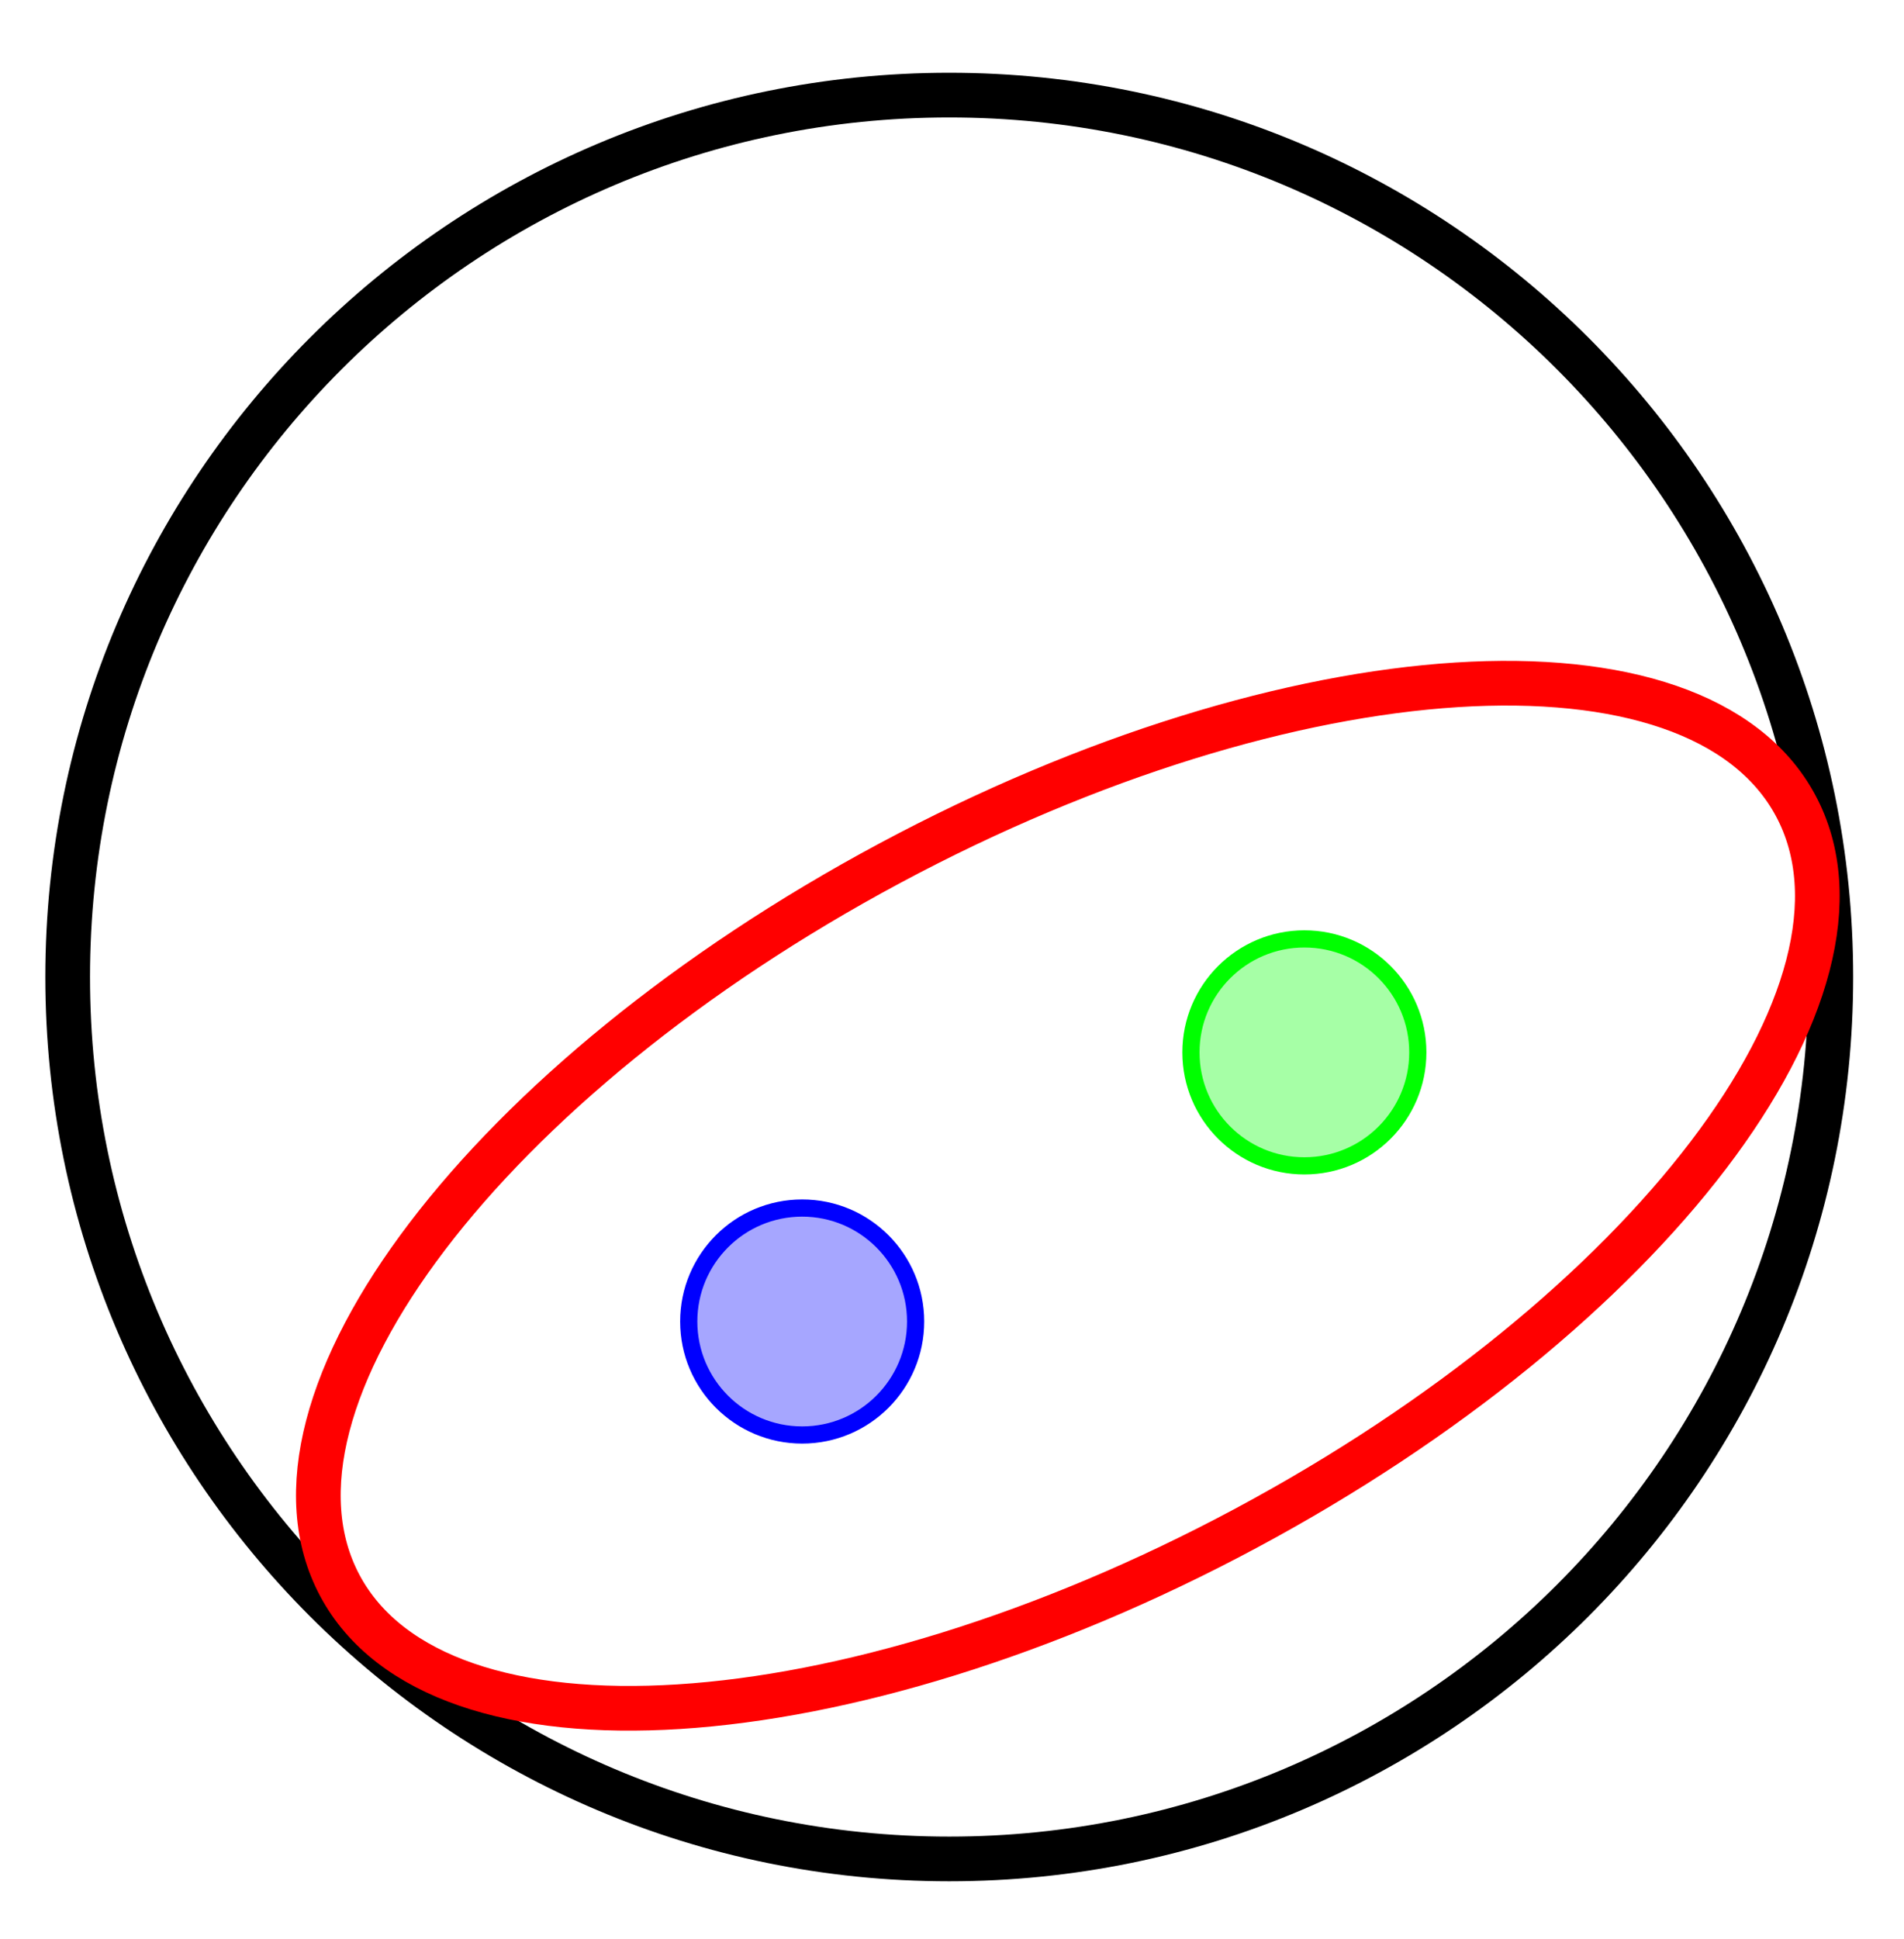<svg version="1.1" xmlns="http://www.w3.org/2000/svg" xmlns:xlink="http://www.w3.org/1999/xlink" width="277" height="282"><defs><clipPath id="LsvHkXooyPau"><path fill="none" stroke="none" d=" M 0 0 L 277 0 L 277 282 L 0 282 L 0 0 Z"/></clipPath></defs><g transform="scale(1,1)" clip-path="url(#LsvHkXooyPau)"><g><rect fill="rgb(255,255,255)" stroke="none" x="0" y="0" width="277" height="282" fill-opacity="0"/><path fill="none" stroke="rgb(0,0,0)" paint-order="fill stroke markers" d=" M 266.356 142.087 C 266.356 212.921 208.934 270.343 138.1 270.343 C 67.267 270.343 9.845 212.921 9.845 142.087 C 9.845 71.254 67.267 13.832 138.1 13.832 C 208.934 13.832 266.356 71.254 266.356 142.087 Z" stroke-opacity="1" stroke-linecap="round" stroke-linejoin="round" stroke-miterlimit="10" stroke-width="6.5"/><path fill="rgb(0,255,0)" stroke="none" paint-order="stroke fill markers" d=" M 206.268 153.047 C 206.268 162.161 198.879 169.549 189.765 169.549 C 180.651 169.549 173.262 162.161 173.262 153.047 C 173.262 143.932 180.651 136.544 189.765 136.544 C 198.879 136.544 206.268 143.932 206.268 153.047 Z" fill-opacity="0.349"/><path fill="none" stroke="rgb(0,255,0)" paint-order="fill stroke markers" d=" M 206.268 153.047 C 206.268 162.161 198.879 169.549 189.765 169.549 C 180.651 169.549 173.262 162.161 173.262 153.047 C 173.262 143.932 180.651 136.544 189.765 136.544 C 198.879 136.544 206.268 143.932 206.268 153.047 Z" stroke-opacity="1" stroke-linecap="round" stroke-linejoin="round" stroke-miterlimit="10" stroke-width="2.5"/><path fill="rgb(0,0,255)" stroke="none" paint-order="stroke fill markers" d=" M 133.207 192.186 C 133.207 201.301 125.818 208.689 116.704 208.689 C 107.59 208.689 100.201 201.301 100.201 192.186 C 100.201 183.072 107.59 175.684 116.704 175.684 C 125.818 175.684 133.207 183.072 133.207 192.186 Z" fill-opacity="0.349"/><path fill="none" stroke="rgb(0,0,255)" paint-order="fill stroke markers" d=" M 133.207 192.186 C 133.207 201.301 125.818 208.689 116.704 208.689 C 107.59 208.689 100.201 201.301 100.201 192.186 C 100.201 183.072 107.59 175.684 116.704 175.684 C 125.818 175.684 133.207 183.072 133.207 192.186 Z" stroke-opacity="1" stroke-linecap="round" stroke-linejoin="round" stroke-miterlimit="10" stroke-width="2.5"/><path fill="none" stroke="rgb(255,0,0)" paint-order="fill stroke markers" d=" M 49.46 230.617 C 63.765 257.325 122.772 253.581 181.255 222.255 C 239.737 190.929 275.549 143.883 261.243 117.175 C 246.937 90.468 187.931 94.211 129.448 125.538 C 70.966 156.864 35.154 203.909 49.46 230.617 Z" stroke-opacity="1" stroke-linecap="round" stroke-linejoin="round" stroke-miterlimit="10" stroke-width="6.5"/></g></g></svg>